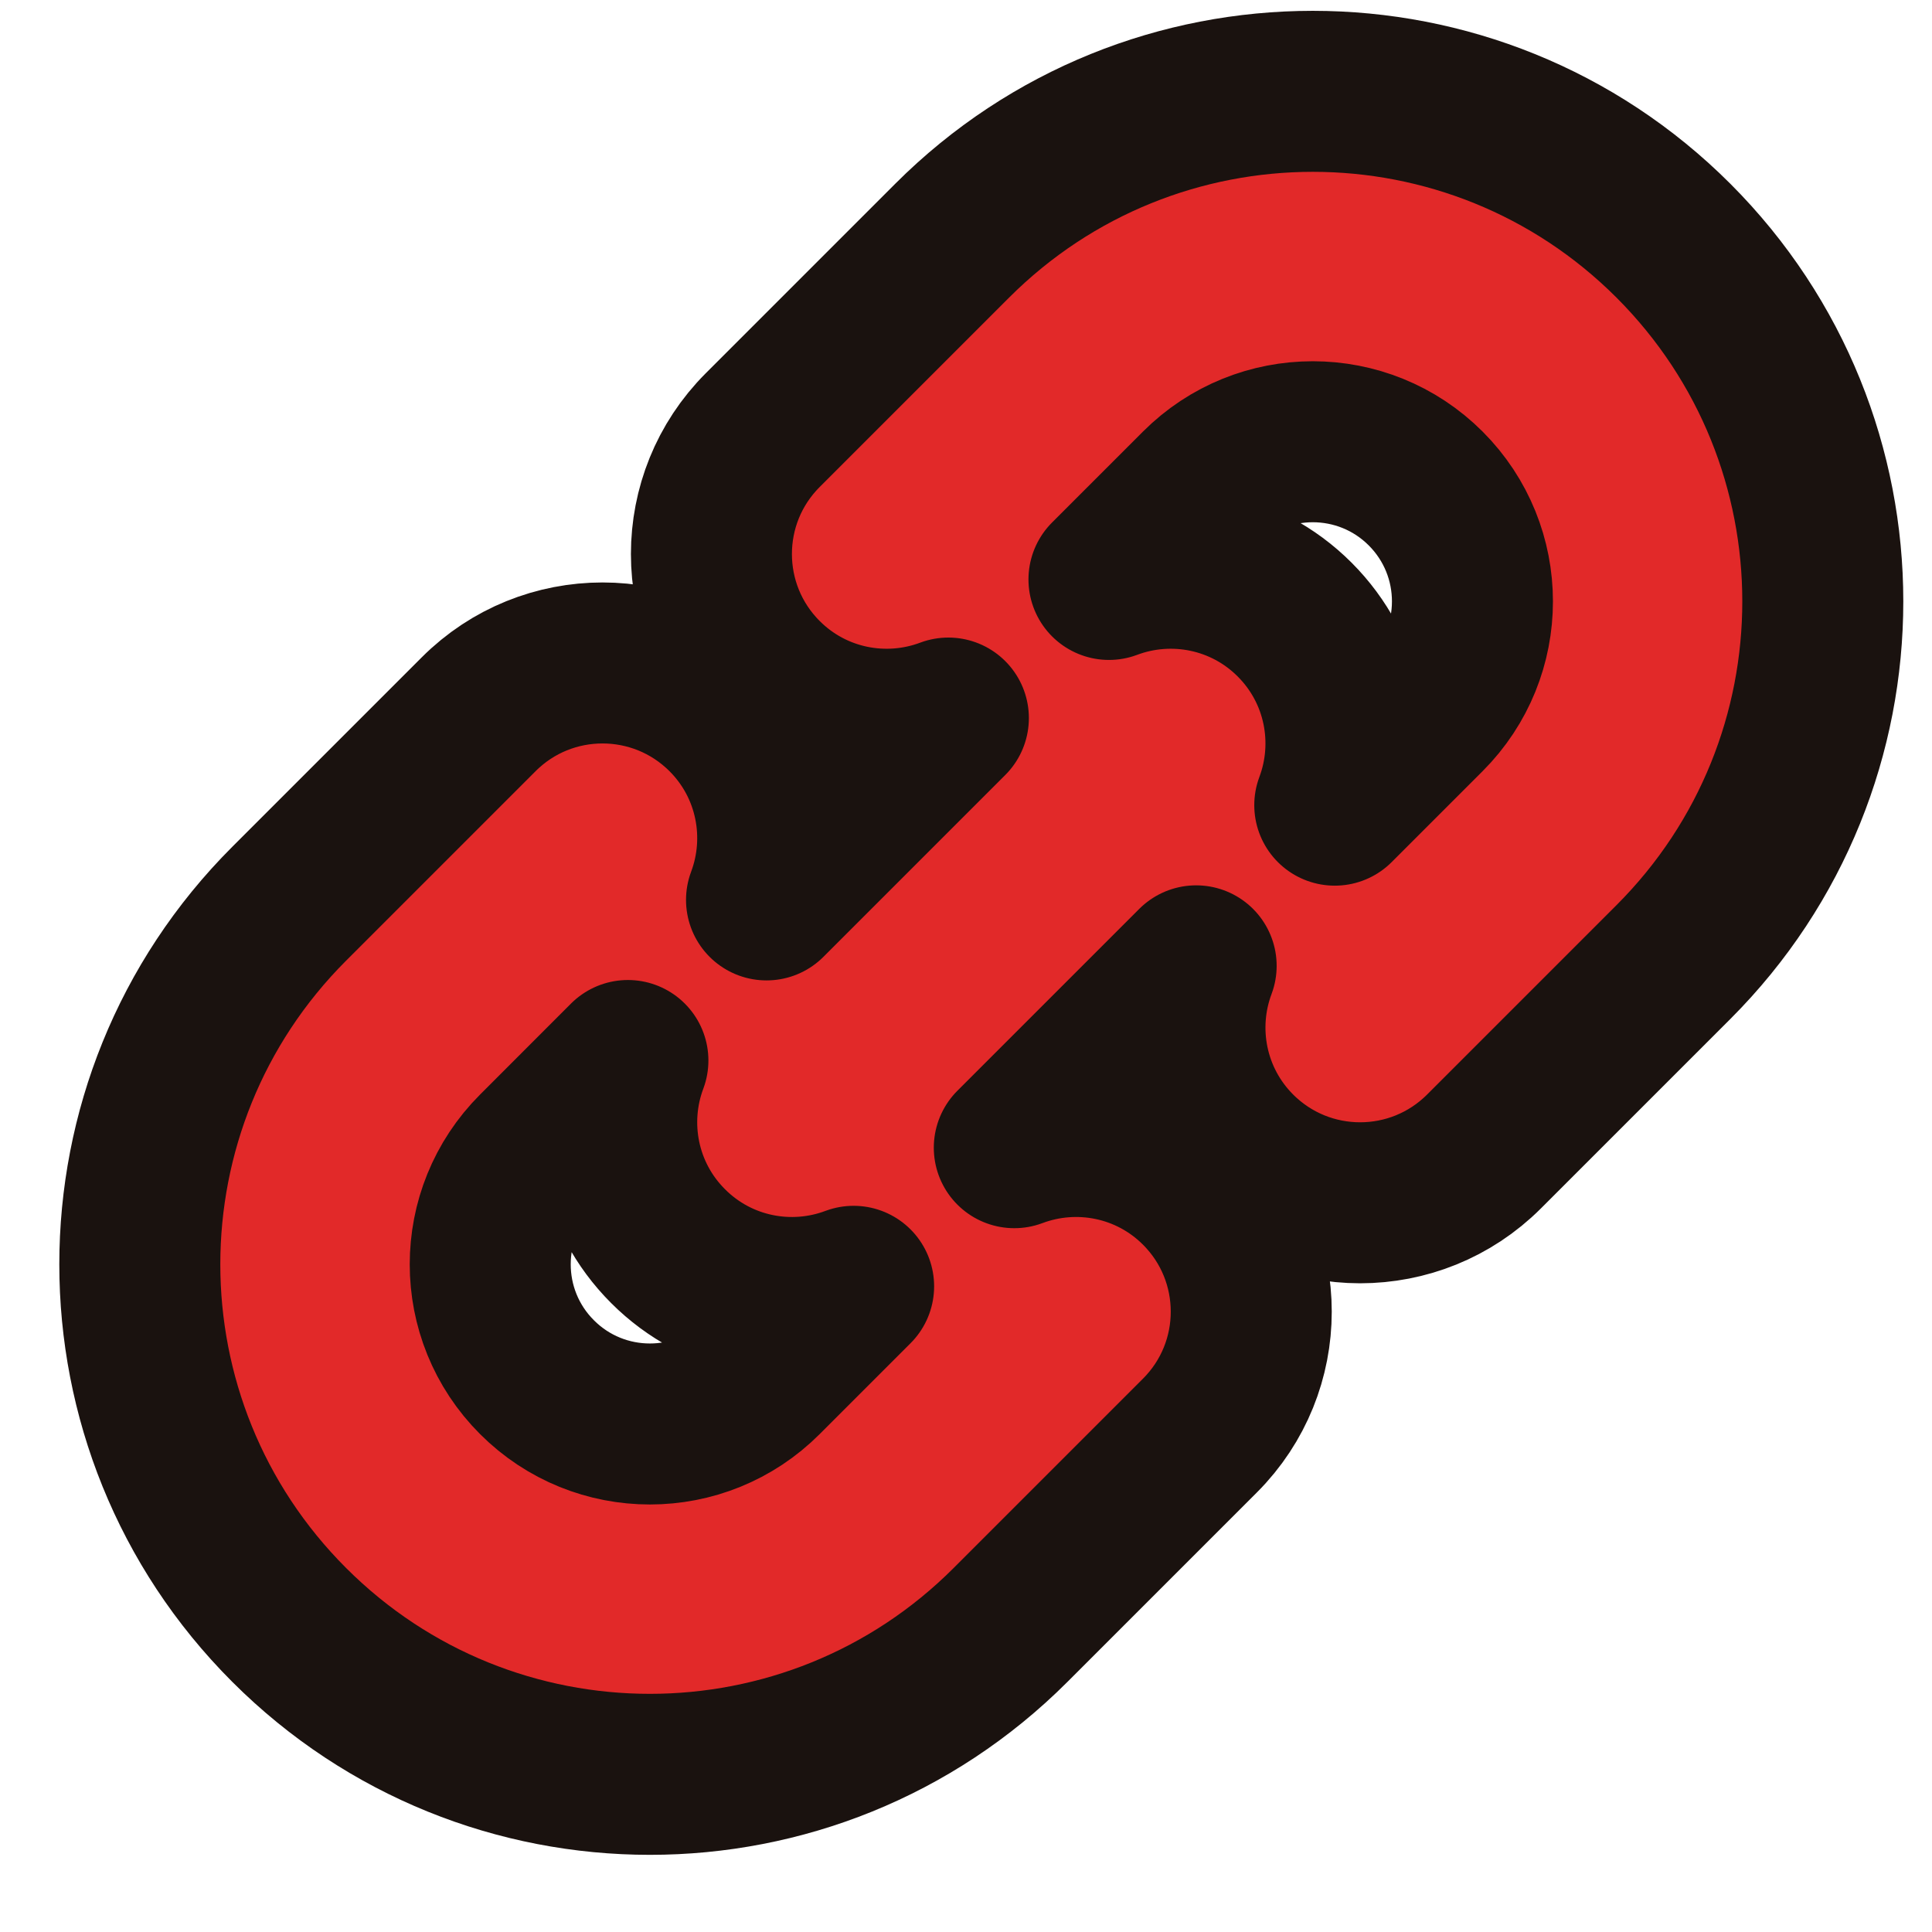 <svg xmlns="http://www.w3.org/2000/svg" width="24" height="24" viewBox="0 0 24 24" fill="none">
    <path d="M20.788 2.99C18.314 0.516 14.302 0.516 11.828 2.99L9.475 5.343C8.625 6.193 8.625 7.571 9.475 8.421C10.098 9.045 11.006 9.211 11.781 8.92L9.522 11.179C9.813 10.404 9.647 9.496 9.024 8.873C8.174 8.023 6.795 8.023 5.946 8.873L3.593 11.226C1.118 13.7 1.118 17.712 3.593 20.186C6.067 22.66 10.079 22.66 12.553 20.186L14.906 17.833C15.756 16.983 15.756 15.605 14.906 14.755C14.283 14.132 13.375 13.966 12.6 14.257L14.859 11.998C14.568 12.773 14.734 13.68 15.357 14.304C16.207 15.154 17.585 15.154 18.435 14.304L20.788 11.951C23.262 9.476 23.262 5.465 20.788 2.99ZM16.082 7.696C15.459 7.073 14.551 6.907 13.776 7.198L14.906 6.068C15.68 5.294 16.936 5.294 17.71 6.068C18.485 6.843 18.485 8.098 17.71 8.873L16.581 10.002C16.872 9.227 16.706 8.32 16.082 7.696ZM6.671 14.304L7.8 13.174C7.509 13.949 7.675 14.857 8.299 15.48C8.922 16.104 9.829 16.27 10.604 15.979L9.475 17.108C8.701 17.883 7.445 17.883 6.671 17.108C5.896 16.334 5.896 15.078 6.671 14.304Z" fill="#E22929" stroke="#1A120F" stroke-width="2" stroke-linecap="round" stroke-linejoin="round"/>
</svg>